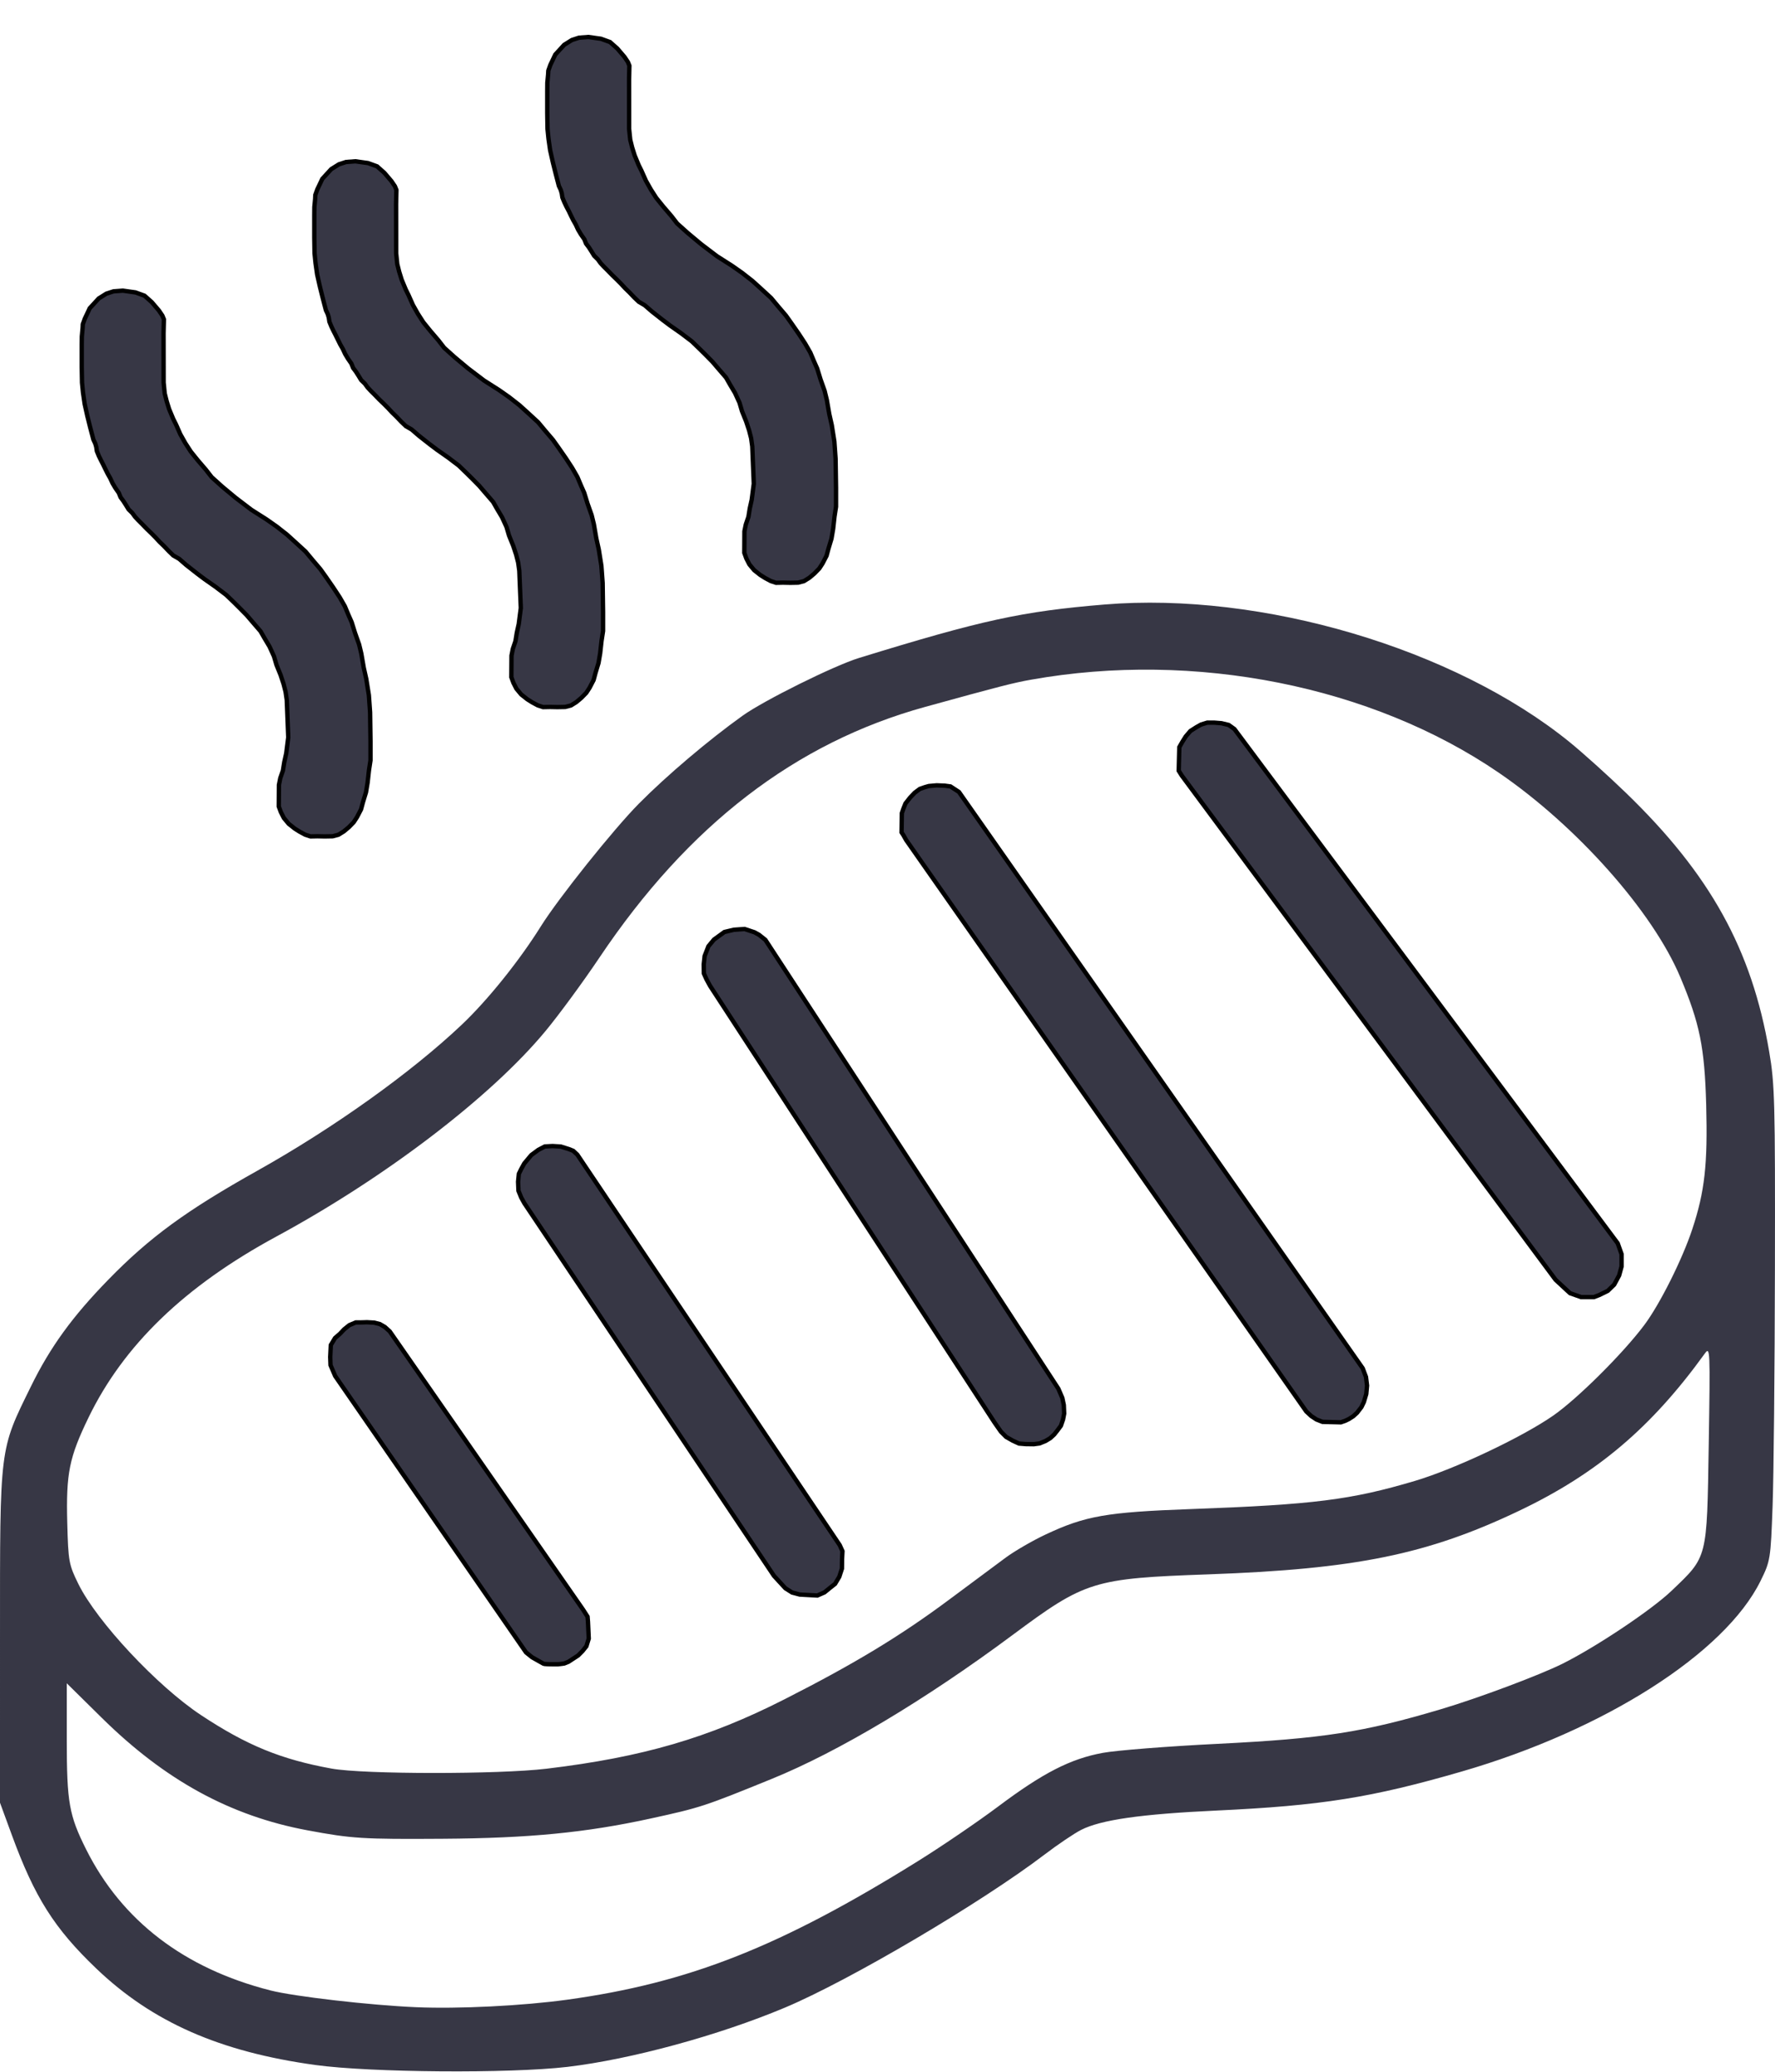 <svg width="48" height="56" viewBox="0 0 48 56" fill="none" xmlns="http://www.w3.org/2000/svg">
    <path d="M2.294 8.613L2.427 8.331L2.669 8.068L2.876 7.938L3.069 7.875L3.322 7.856L3.663 7.904L3.908 7.993L4.105 8.168L4.298 8.394L4.391 8.532L4.432 8.632L4.423 9.006L4.425 10.34L4.454 10.633L4.506 10.841L4.573 11.056L4.684 11.323L4.759 11.472L4.877 11.739L5.011 11.977L5.16 12.207L5.345 12.437L5.568 12.697L5.724 12.897L6.013 13.157L6.37 13.454L6.8 13.781L7.209 14.041L7.484 14.234L7.758 14.449L7.988 14.657L8.263 14.909L8.449 15.132L8.664 15.385L8.813 15.593L9.013 15.882L9.184 16.142L9.325 16.387L9.421 16.617L9.51 16.818L9.6 17.107L9.711 17.419L9.77 17.664L9.837 18.05L9.904 18.347L9.975 18.789L10.008 19.253L10.019 20.04V20.552L9.978 20.82L9.941 21.154L9.897 21.417L9.815 21.685L9.763 21.878L9.655 22.086L9.566 22.223L9.433 22.36L9.295 22.475L9.15 22.564L8.994 22.605L8.783 22.609L8.586 22.605L8.397 22.609L8.252 22.561L8.1 22.479L7.97 22.397L7.806 22.267L7.677 22.112L7.595 21.952L7.539 21.8L7.543 21.217L7.58 21.031L7.651 20.827L7.688 20.597L7.74 20.363L7.795 19.932L7.755 18.923L7.723 18.702L7.669 18.49L7.589 18.249L7.476 17.97L7.409 17.742L7.287 17.475L7.159 17.261L7.045 17.063L6.854 16.842L6.674 16.632L6.477 16.432L6.335 16.291L6.119 16.083L5.828 15.862L5.531 15.654L5.444 15.589L5.328 15.501L5.17 15.377L5.032 15.269L4.846 15.107L4.685 15.014L4.564 14.897L4.438 14.765L4.315 14.646L4.198 14.52L4.078 14.4L3.967 14.293L3.859 14.182L3.732 14.055L3.653 13.97L3.577 13.866L3.478 13.769L3.408 13.655L3.335 13.541L3.261 13.442L3.213 13.324L3.123 13.195L3.044 13.063L2.981 12.927L2.912 12.805L2.852 12.685L2.794 12.565L2.733 12.447L2.671 12.32L2.619 12.193L2.603 12.081L2.576 11.989L2.525 11.881L2.438 11.55L2.362 11.246L2.289 10.918L2.244 10.61L2.218 10.345L2.21 9.915V9.566V9.319L2.213 9.093L2.234 8.87L2.239 8.765L2.294 8.613Z" fill="#050517" fill-opacity="0.8" stroke="black" stroke-width="0.118" />
    <path d="M8.582 5.117L8.716 4.835L8.957 4.572L9.165 4.442L9.358 4.379L9.61 4.36L9.952 4.408L10.197 4.497L10.394 4.672L10.587 4.898L10.68 5.036L10.72 5.136L10.711 5.511L10.713 6.844L10.743 7.137L10.795 7.345L10.862 7.56L10.973 7.827L11.047 7.976L11.166 8.243L11.3 8.481L11.448 8.711L11.634 8.941L11.857 9.201L12.012 9.401L12.302 9.661L12.658 9.958L13.089 10.285L13.497 10.545L13.772 10.738L14.047 10.953L14.277 11.161L14.552 11.414L14.737 11.636L14.953 11.889L15.101 12.097L15.302 12.386L15.472 12.646L15.613 12.891L15.71 13.121L15.799 13.322L15.888 13.611L15.999 13.923L16.059 14.168L16.126 14.554L16.192 14.851L16.263 15.293L16.297 15.757L16.308 16.544V17.056L16.267 17.324L16.23 17.658L16.185 17.921L16.104 18.189L16.052 18.382L15.944 18.59L15.855 18.727L15.721 18.864L15.584 18.979L15.439 19.069L15.283 19.109L15.071 19.113L14.875 19.109L14.685 19.113L14.54 19.065L14.388 18.983L14.258 18.901L14.095 18.772L13.965 18.616L13.883 18.456L13.828 18.304L13.832 17.721L13.869 17.535L13.939 17.331L13.976 17.101L14.028 16.867L14.084 16.436L14.043 15.427L14.012 15.206L13.958 14.994L13.878 14.753L13.765 14.475L13.698 14.246L13.575 13.979L13.447 13.765L13.334 13.567L13.143 13.346L12.963 13.136L12.766 12.936L12.623 12.795L12.408 12.587L12.116 12.366L11.819 12.158L11.733 12.093L11.616 12.005L11.458 11.881L11.321 11.773L11.134 11.611L10.974 11.518L10.852 11.401L10.726 11.269L10.604 11.15L10.487 11.024L10.367 10.904L10.255 10.797L10.148 10.686L10.021 10.559L9.942 10.474L9.866 10.37L9.766 10.273L9.697 10.159L9.624 10.045L9.549 9.946L9.502 9.828L9.412 9.699L9.333 9.567L9.27 9.431L9.2 9.309L9.141 9.189L9.082 9.069L9.021 8.951L8.96 8.824L8.908 8.697L8.891 8.585L8.864 8.493L8.813 8.385L8.727 8.054L8.651 7.75L8.577 7.422L8.533 7.114L8.506 6.849L8.499 6.419V6.07V5.823L8.501 5.597L8.522 5.374L8.527 5.269L8.582 5.117Z" fill="#050517" fill-opacity="0.8" stroke="black" stroke-width="0.118" />
    <path d="M14.882 1.757L15.016 1.475L15.257 1.212L15.465 1.082L15.658 1.019L15.911 1L16.252 1.048L16.497 1.137L16.694 1.312L16.887 1.538L16.98 1.676L17.02 1.776L17.012 2.15L17.013 3.484L17.043 3.777L17.095 3.985L17.162 4.2L17.273 4.467L17.347 4.616L17.466 4.883L17.6 5.121L17.748 5.351L17.934 5.581L18.157 5.841L18.312 6.041L18.602 6.301L18.958 6.598L19.389 6.925L19.797 7.185L20.072 7.378L20.347 7.593L20.577 7.801L20.852 8.054L21.037 8.276L21.253 8.529L21.401 8.737L21.602 9.026L21.772 9.286L21.913 9.531L22.01 9.761L22.099 9.962L22.188 10.251L22.299 10.563L22.359 10.808L22.426 11.194L22.493 11.491L22.563 11.933L22.596 12.397L22.608 13.184V13.696L22.567 13.964L22.53 14.298L22.485 14.561L22.404 14.829L22.352 15.022L22.244 15.23L22.155 15.367L22.021 15.504L21.884 15.619L21.739 15.709L21.583 15.749L21.372 15.753L21.175 15.749L20.985 15.753L20.841 15.705L20.688 15.623L20.558 15.541L20.395 15.412L20.265 15.256L20.183 15.096L20.128 14.944L20.131 14.361L20.169 14.175L20.239 13.971L20.276 13.741L20.328 13.507L20.384 13.076L20.343 12.067L20.312 11.846L20.258 11.634L20.178 11.393L20.065 11.114L19.998 10.886L19.875 10.619L19.747 10.405L19.634 10.207L19.443 9.986L19.263 9.776L19.066 9.576L18.923 9.435L18.708 9.227L18.416 9.006L18.119 8.798L18.033 8.733L17.916 8.645L17.758 8.521L17.621 8.413L17.434 8.251L17.274 8.157L17.152 8.041L17.026 7.909L16.904 7.79L16.787 7.664L16.667 7.544L16.556 7.437L16.448 7.326L16.321 7.199L16.242 7.114L16.166 7.01L16.067 6.913L15.997 6.799L15.924 6.685L15.849 6.586L15.802 6.468L15.712 6.339L15.633 6.207L15.57 6.071L15.5 5.949L15.441 5.829L15.383 5.709L15.321 5.591L15.26 5.464L15.208 5.337L15.191 5.225L15.164 5.133L15.113 5.025L15.027 4.694L14.951 4.39L14.877 4.061L14.833 3.754L14.806 3.489L14.799 3.059V2.71V2.463L14.801 2.237L14.822 2.014L14.828 1.909L14.882 1.757Z" fill="#050517" fill-opacity="0.8" stroke="black" stroke-width="0.118" />
    <path d="M10.539 35.987L15.768 43.51L15.889 43.699L15.9 43.836L15.921 44.292L15.858 44.497L15.753 44.628L15.632 44.749L15.495 44.838L15.375 44.917L15.259 44.964C15.259 44.964 15.123 44.985 15.096 44.985C15.07 44.985 14.965 44.985 14.928 44.985C14.892 44.985 14.729 44.985 14.697 44.97C14.666 44.954 14.556 44.891 14.556 44.891L14.388 44.796L14.225 44.665L9.064 37.194L8.938 36.9L8.93 36.68L8.946 36.357L9.059 36.168L9.195 36.05L9.306 35.932L9.447 35.819L9.623 35.745H9.768L9.925 35.74L10.117 35.751L10.272 35.79L10.408 35.869L10.539 35.987Z" fill="#050517" fill-opacity="0.8" stroke="black" stroke-width="0.118" />
    <path d="M15.611 31.209L22.708 41.765L22.782 41.928L22.771 42.151L22.768 42.4L22.697 42.619L22.582 42.812L22.437 42.927L22.296 43.042L22.103 43.127L21.899 43.116L21.628 43.101L21.42 43.046L21.238 42.931L20.93 42.596L14.18 32.524L14.096 32.372L14.02 32.186L14.01 31.942L14.031 31.729L14.094 31.6L14.178 31.448L14.367 31.222L14.558 31.081L14.734 30.989L14.942 30.978L15.165 30.991L15.383 31.06L15.501 31.107L15.611 31.209Z" fill="#050517" fill-opacity="0.8" stroke="black" stroke-width="0.118" />
    <path d="M20.698 25.405L28.621 37.538L28.728 37.788L28.768 37.979L28.778 38.21L28.747 38.37L28.689 38.538L28.597 38.662L28.508 38.775L28.403 38.872L28.274 38.95L28.111 39.016L27.956 39.037L27.736 39.034L27.555 39.019L27.384 38.94L27.208 38.84L27.067 38.698L26.891 38.446L19.202 26.649L19.105 26.471L19.034 26.313L19.031 26.061L19.055 25.841L19.157 25.578L19.307 25.397L19.59 25.192L19.842 25.132L20.136 25.111L20.404 25.2L20.527 25.269L20.698 25.405Z" fill="#050517" fill-opacity="0.8" stroke="black" stroke-width="0.118" />
    <path d="M25.932 21.407L36.85 36.984L36.939 37.218L36.968 37.452L36.947 37.68L36.882 37.898L36.816 38.034L36.698 38.187L36.595 38.281L36.48 38.355L36.38 38.404L36.259 38.446L35.763 38.433L35.598 38.368L35.459 38.276L35.325 38.152L24.504 22.706L24.432 22.578L24.38 22.498L24.388 21.98L24.434 21.848L24.486 21.718L24.612 21.558L24.735 21.428L24.874 21.325L25.008 21.278L25.117 21.247L25.329 21.228L25.55 21.237L25.704 21.258L25.932 21.407Z" fill="#050517" fill-opacity="0.8" stroke="black" stroke-width="0.118" />
    <path d="M33.381 19.706L43.746 33.606L43.851 33.9V34.233L43.785 34.475L43.651 34.724L43.478 34.892L43.247 35.005L43.103 35.06H42.754L42.457 34.955L42.066 34.593L31.959 20.966L31.875 20.832L31.891 20.197L31.973 20.053L32.065 19.906L32.191 19.759L32.356 19.654L32.479 19.585L32.647 19.533H32.839L33.033 19.549L33.227 19.596L33.381 19.706Z" fill="#050517" fill-opacity="0.8" stroke="black" stroke-width="0.118" />
    <path d="M8.526 55.817C5.943 55.461 4.119 54.658 2.602 53.208C1.469 52.125 0.938 51.286 0.322 49.606L0 48.728L5.34181e-05 44.234C-6.41842e-05 39.059 -0.02 39.219 0.838 37.472C1.359 36.41 1.959 35.584 2.93 34.589C4.045 33.445 5.038 32.72 6.96 31.644C9.024 30.489 11.124 28.989 12.489 27.696C13.188 27.034 14.042 25.972 14.625 25.04C15.102 24.277 16.591 22.415 17.277 21.722C18.03 20.962 19.159 20.005 20.082 19.345C20.658 18.933 22.553 17.993 23.226 17.786C26.556 16.76 27.641 16.524 29.87 16.34C34.118 15.989 39.333 17.532 42.448 20.061C42.803 20.349 43.485 20.963 43.964 21.426C46.246 23.631 47.37 25.658 47.842 28.42C47.994 29.306 48.006 29.777 47.998 34.31C47.993 37.019 47.965 39.899 47.935 40.708C47.882 42.147 47.875 42.193 47.61 42.731C46.646 44.687 43.386 46.766 39.53 47.884C37.082 48.593 35.735 48.807 32.887 48.94C30.853 49.035 29.771 49.19 29.234 49.463C29.049 49.558 28.606 49.856 28.25 50.127C26.53 51.436 22.969 53.535 21.224 54.267C19.433 55.019 17.056 55.666 15.344 55.868C13.786 56.051 10.025 56.023 8.526 55.817ZM15.33 54.053C18.632 53.599 21.11 52.62 24.848 50.291C25.485 49.894 26.449 49.237 26.99 48.832C28.205 47.921 28.947 47.541 29.823 47.38C30.192 47.312 31.589 47.202 32.929 47.136C35.784 46.993 36.858 46.827 38.977 46.197C39.988 45.896 41.625 45.283 42.253 44.971C43.172 44.512 44.661 43.517 45.202 43C46.184 42.061 46.158 42.163 46.208 39.045C46.249 36.466 46.246 36.387 46.1 36.589C44.655 38.589 43.186 39.833 41.082 40.836C38.605 42.017 36.667 42.413 32.677 42.555C29.564 42.665 29.352 42.731 27.384 44.193C25.027 45.945 22.677 47.348 20.874 48.082C19.034 48.831 18.947 48.859 17.598 49.154C15.841 49.538 14.302 49.687 11.969 49.702C9.802 49.716 9.523 49.699 8.316 49.474C6.225 49.084 4.464 48.121 2.748 46.429L1.806 45.5V47.036C1.806 48.717 1.868 49.068 2.329 49.989C3.295 51.917 4.982 53.208 7.311 53.801C7.958 53.966 10.017 54.203 11.256 54.255C12.402 54.304 14.128 54.218 15.33 54.053ZM14.784 47.808C17.38 47.496 19.157 46.978 21.217 45.931C23.114 44.968 24.359 44.214 25.684 43.226C26.273 42.788 26.954 42.282 27.196 42.103C27.438 41.925 27.92 41.645 28.267 41.482C29.348 40.973 29.919 40.873 32.215 40.79C35.53 40.669 36.534 40.542 38.263 40.029C39.339 39.709 41.142 38.859 41.998 38.267C42.652 37.814 43.893 36.582 44.468 35.812C44.888 35.25 45.494 34.04 45.763 33.226C46.101 32.205 46.182 31.474 46.139 29.86C46.096 28.305 45.966 27.665 45.439 26.413C44.693 24.639 42.644 22.332 40.531 20.887C37.099 18.54 32.302 17.585 27.889 18.371C27.402 18.457 27.049 18.548 25.02 19.107C21.511 20.073 18.61 22.305 16.21 25.884C15.775 26.532 15.12 27.425 14.753 27.868C13.279 29.648 10.42 31.83 7.475 33.423C5.001 34.761 3.347 36.354 2.396 38.312C1.87 39.397 1.784 39.824 1.819 41.171C1.846 42.205 1.863 42.295 2.119 42.814C2.621 43.834 4.253 45.578 5.438 46.361C6.674 47.178 7.6 47.557 8.966 47.805C9.832 47.962 13.488 47.964 14.784 47.808V47.808Z" fill="#050517" fill-opacity="0.8" />
</svg>